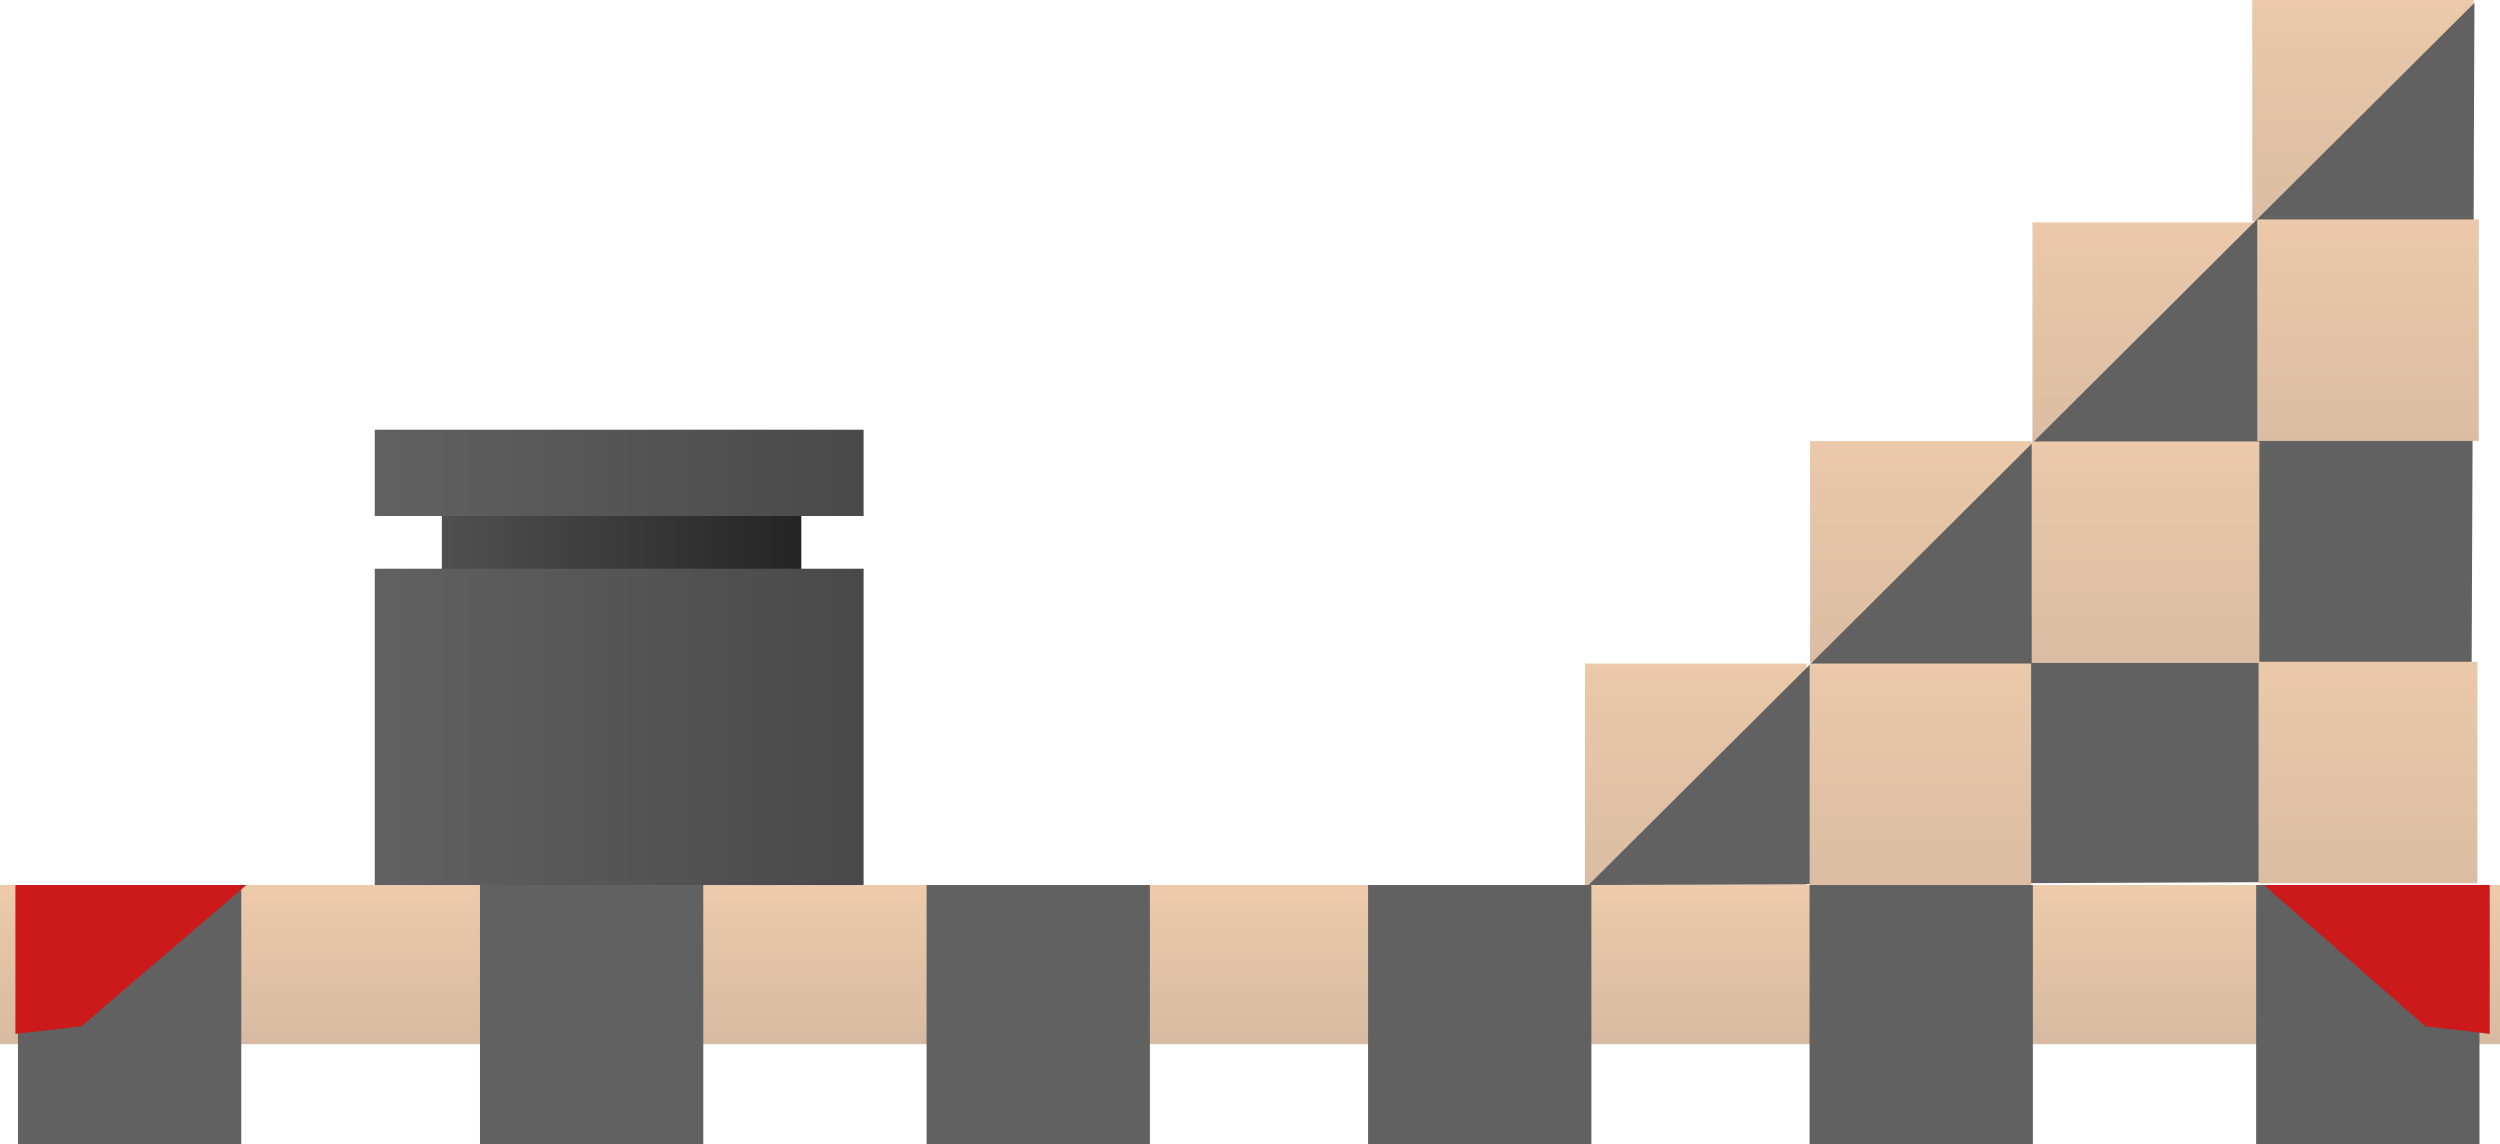 <svg version="1.1" xmlns="http://www.w3.org/2000/svg" xmlns:xlink="http://www.w3.org/1999/xlink" width="487" height="222.902" viewBox="0,0,487,222.902"><defs><linearGradient x1="236.5" y1="315.116" x2="236.5" y2="346.116" gradientUnits="userSpaceOnUse" id="color-1"><stop offset="0" stop-color="#edcbab"/><stop offset="1" stop-color="#d6baa1"/></linearGradient><linearGradient x1="149.094" y1="247.893" x2="79.071" y2="247.893" gradientUnits="userSpaceOnUse" id="color-2"><stop offset="0" stop-color="#242424"/><stop offset="1" stop-color="#505050"/></linearGradient><linearGradient x1="161.232" y1="284.305" x2="66" y2="284.305" gradientUnits="userSpaceOnUse" id="color-3"><stop offset="0" stop-color="#494949"/><stop offset="1" stop-color="#616161"/></linearGradient><linearGradient x1="161.232" y1="234.822" x2="66" y2="234.822" gradientUnits="userSpaceOnUse" id="color-4"><stop offset="0" stop-color="#494949"/><stop offset="1" stop-color="#616161"/></linearGradient><linearGradient x1="323.323" y1="271.969" x2="323.323" y2="315.116" gradientUnits="userSpaceOnUse" id="color-5"><stop offset="0" stop-color="#ebc9aa"/><stop offset="1" stop-color="#dabda3"/></linearGradient><linearGradient x1="367.167" y1="228.64" x2="367.167" y2="271.787" gradientUnits="userSpaceOnUse" id="color-6"><stop offset="0" stop-color="#ebc9aa"/><stop offset="1" stop-color="#dabda3"/></linearGradient><linearGradient x1="410.496" y1="186.042" x2="410.496" y2="229.189" gradientUnits="userSpaceOnUse" id="color-7"><stop offset="0" stop-color="#ebc9aa"/><stop offset="1" stop-color="#dabda3"/></linearGradient><linearGradient x1="453.31" y1="142.713" x2="453.31" y2="185.86" gradientUnits="userSpaceOnUse" id="color-8"><stop offset="0" stop-color="#ebc9aa"/><stop offset="1" stop-color="#dabda3"/></linearGradient><linearGradient x1="388.733" y1="143.262" x2="388.733" y2="315.116" gradientUnits="userSpaceOnUse" id="color-9"><stop offset="0" stop-color="#616161"/><stop offset="1" stop-color="#616161"/></linearGradient><linearGradient x1="367.093" y1="271.969" x2="367.093" y2="315.116" gradientUnits="userSpaceOnUse" id="color-10"><stop offset="0" stop-color="#ebc9aa"/><stop offset="1" stop-color="#dabda3"/></linearGradient><linearGradient x1="454.287" y1="271.626" x2="454.287" y2="314.772" gradientUnits="userSpaceOnUse" id="color-11"><stop offset="0" stop-color="#ebc9aa"/><stop offset="1" stop-color="#dabda3"/></linearGradient><linearGradient x1="410.949" y1="228.715" x2="410.949" y2="271.861" gradientUnits="userSpaceOnUse" id="color-12"><stop offset="0" stop-color="#ebc9aa"/><stop offset="1" stop-color="#dabda3"/></linearGradient><linearGradient x1="454.288" y1="185.46" x2="454.288" y2="228.607" gradientUnits="userSpaceOnUse" id="color-13"><stop offset="0" stop-color="#ebc9aa"/><stop offset="1" stop-color="#dabda3"/></linearGradient></defs><g transform="translate(7,-142.713)"><g data-paper-data="{&quot;isPaintingLayer&quot;:true}" fill-rule="nonzero" stroke-linejoin="miter" stroke-miterlimit="10" stroke-dasharray="" stroke-dashoffset="0" style="mix-blend-mode: normal"><g stroke="none" stroke-linecap="butt"><path d="M-7,315.116h487v31h-487z" data-paper-data="{&quot;origPos&quot;:null}" fill="url(#color-1)" stroke-width="1"/><path d="M-3.5,365.616v-50.5h43.5v50.5z" data-paper-data="{&quot;origPos&quot;:null}" fill="#616161" stroke-width="0"/><path d="M86.5,365.616v-50.5h43.5v50.5z" data-paper-data="{&quot;origPos&quot;:null}" fill="#616161" stroke-width="0"/><path d="M345.5,365.616v-50.5h43.5v50.5z" data-paper-data="{&quot;origPos&quot;:null}" fill="#616161" stroke-width="0"/><path d="M432.5,365.616v-50.5h43.5v50.5z" data-paper-data="{&quot;origPos&quot;:null}" fill="#616161" stroke-width="0"/><path d="M-4,344.116v-29h45l-32.143,27.513z" data-paper-data="{&quot;origPos&quot;:null}" fill="#cc1919" stroke-width="0"/><path d="M465.429,342.628l-31.429,-27.513h44v29z" data-paper-data="{&quot;origPos&quot;:null,&quot;index&quot;:null}" fill="#cc1919" stroke-width="0"/><path d="M259.5,365.616v-50.5h43.5v50.5z" data-paper-data="{&quot;origPos&quot;:null}" fill="#616161" stroke-width="0"/><path d="M173.5,365.616v-50.5h43.5v50.5z" data-paper-data="{&quot;origPos&quot;:null}" fill="#616161" stroke-width="0"/></g><g data-paper-data="{&quot;index&quot;:null,&quot;origPos&quot;:null}" stroke="none" stroke-width="0" stroke-linecap="butt"><path d="M149.094,239.491v16.806h-70.023v-16.806z" data-paper-data="{&quot;origPos&quot;:null}" fill="url(#color-2)"/><path d="M66,315.116v-61.62h95.232v61.62z" data-paper-data="{&quot;origPos&quot;:null}" fill="url(#color-3)"/><path d="M161.232,226.42v16.806h-95.232v-16.806z" data-paper-data="{&quot;origPos&quot;:null}" fill="url(#color-4)"/></g><g data-paper-data="{&quot;origPos&quot;:null}" stroke-width="0"><path d="M301.75,315.116v-43.146h43.146v43.146z" data-paper-data="{&quot;origPos&quot;:null}" fill="url(#color-5)" stroke="none" stroke-linecap="butt"/><path d="M345.594,271.787v-43.146h43.146v43.146z" data-paper-data="{&quot;origPos&quot;:null}" fill="url(#color-6)" stroke="none" stroke-linecap="butt"/><path d="M388.923,229.189v-43.146h43.146v43.146z" data-paper-data="{&quot;origPos&quot;:null}" fill="url(#color-7)" stroke="none" stroke-linecap="butt"/><path d="M431.737,185.86v-43.146h43.146v43.146z" data-paper-data="{&quot;origPos&quot;:null}" fill="url(#color-8)" stroke="none" stroke-linecap="butt"/><path d="M474.294,314.384l-171.854,0.731l172.585,-171.854z" data-paper-data="{&quot;origPos&quot;:null}" fill="url(#color-9)" stroke="#eccbab" stroke-linecap="round"/><path d="M345.519,315.116v-43.146h43.146v43.146z" data-paper-data="{&quot;origPos&quot;:null}" fill="url(#color-10)" stroke="none" stroke-linecap="butt"/><path d="M432.97,314.772v-43.146h42.634v43.146z" data-paper-data="{&quot;origPos&quot;:null}" fill="url(#color-11)" stroke="none" stroke-linecap="butt"/><path d="M388.774,271.861v-43.146h44.35v43.146z" data-paper-data="{&quot;origPos&quot;:null}" fill="url(#color-12)" stroke="none" stroke-linecap="butt"/><path d="M432.715,228.607v-43.146h43.146v43.146z" data-paper-data="{&quot;origPos&quot;:null}" fill="url(#color-13)" stroke="none" stroke-linecap="butt"/></g></g></g></svg>